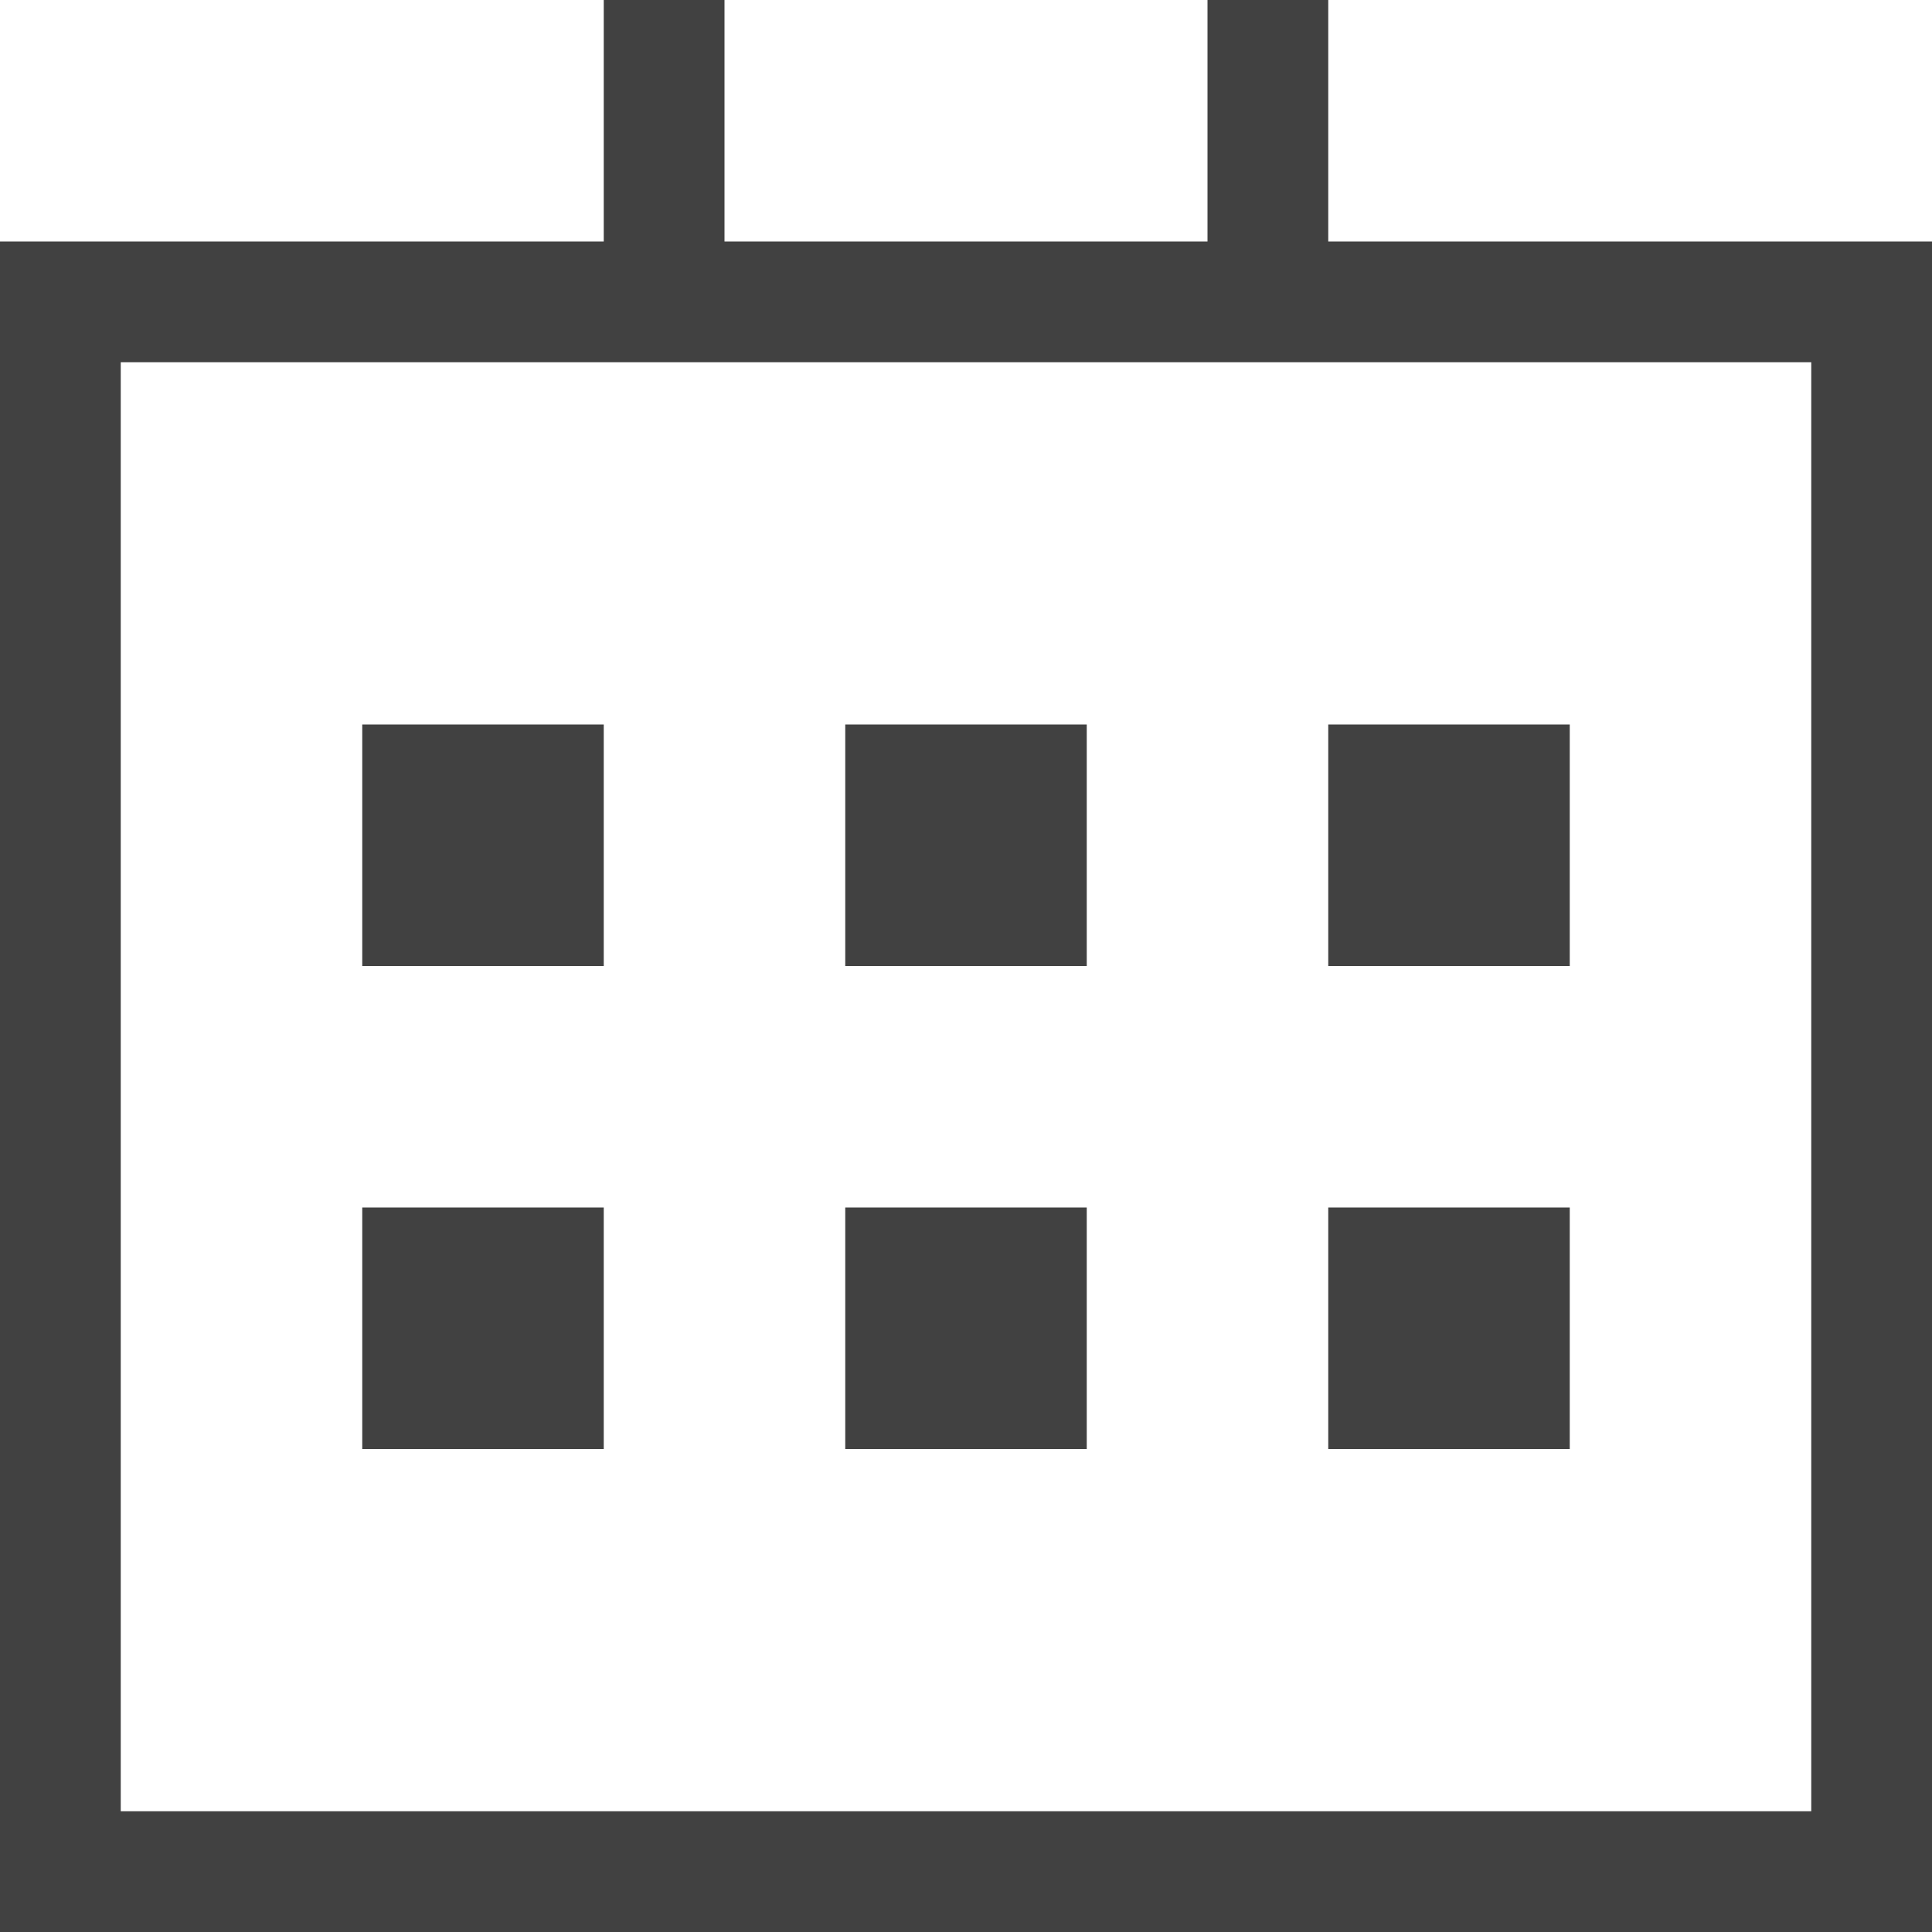 <svg xmlns="http://www.w3.org/2000/svg" viewBox="0 0 16 16"><g fill="#414141"><path d="M11 2V0h-1v2H6V0H5v2H0v14h16V2zm4 13H1V3h14z"/><path d="M3 6h2v2H3zm4 0h2v2H7zm4 0h2v2h-2zm-8 4h2v2H3zm4 0h2v2H7zm4 0h2v2h-2z"/></g></svg>